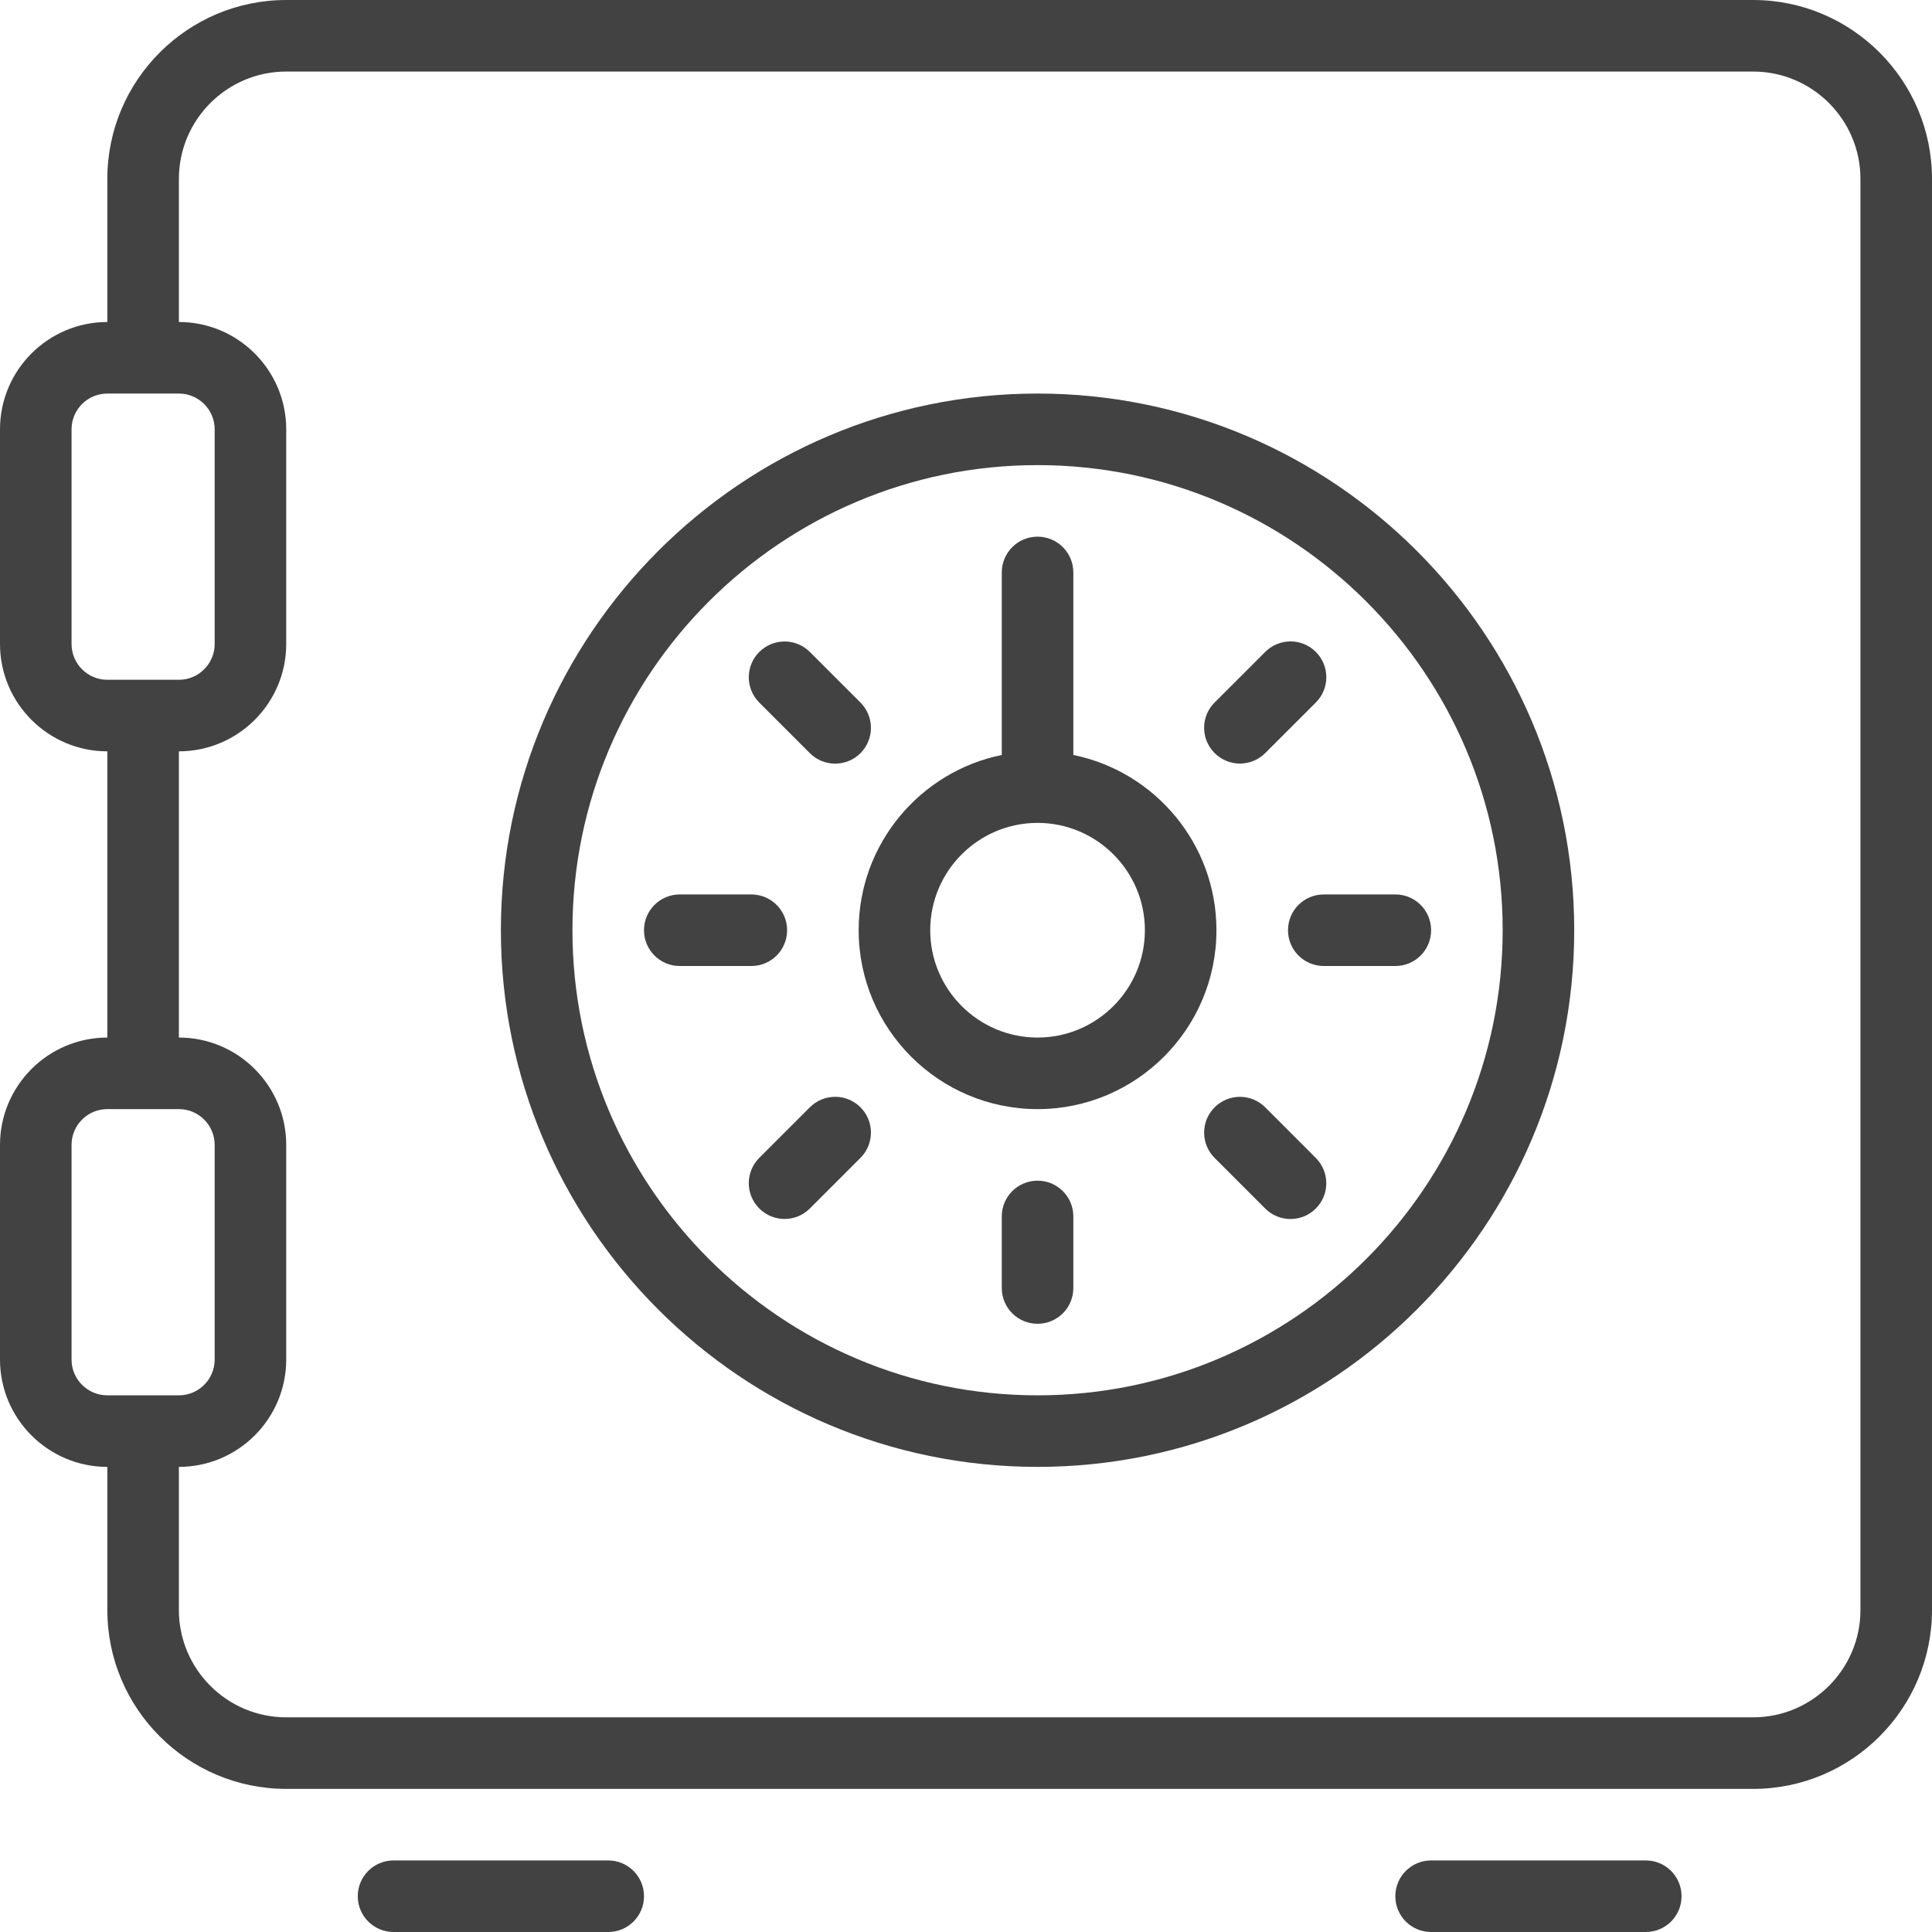 <?xml version="1.0" encoding="utf-8"?>
<!-- Generator: Adobe Illustrator 16.0.3, SVG Export Plug-In . SVG Version: 6.00 Build 0)  -->
<!DOCTYPE svg PUBLIC "-//W3C//DTD SVG 1.1//EN" "http://www.w3.org/Graphics/SVG/1.1/DTD/svg11.dtd">
<svg version="1.1" id="Слой_1" xmlns="http://www.w3.org/2000/svg" xmlns:xlink="http://www.w3.org/1999/xlink" x="0px" y="0px"
	 width="54px" height="54px" viewBox="0 0 54 54" enable-background="new 0 0 54 54" xml:space="preserve">
<g>
	<defs>
		<rect id="SVGID_1_" width="54" height="54"/>
	</defs>
	<clipPath id="SVGID_2_">
		<use xlink:href="#SVGID_1_"  overflow="visible"/>
	</clipPath>
	<path clip-path="url(#SVGID_2_)" fill="#424242" d="M49,0H8C5.243,0,3,2.243,3,5v4c-1.654,0-3,1.346-3,3v6c0,1.654,1.346,3,3,3v8
		c-1.654,0-3,1.346-3,3v6c0,1.654,1.346,3,3,3v4c0,2.757,2.243,5,5,5h41c2.757,0,5-2.243,5-5V5C54,2.243,51.757,0,49,0 M2,18v-6
		c0-0.552,0.448-1,1-1h2c0.552,0,1,0.448,1,1v6c0,0.552-0.448,1-1,1H3C2.448,19,2,18.552,2,18 M2,38v-6c0-0.552,0.448-1,1-1h2
		c0.552,0,1,0.448,1,1v6c0,0.552-0.448,1-1,1H3C2.448,39,2,38.552,2,38 M52,45c0,1.654-1.346,3-3,3H8c-1.654,0-3-1.346-3-3v-4
		c1.654,0,3-1.346,3-3v-6c0-1.654-1.346-3-3-3v-8c1.654,0,3-1.346,3-3v-6c0-1.654-1.346-3-3-3V5c0-1.654,1.346-3,3-3h41
		c1.654,0,3,1.346,3,3V45z"/>
	<path clip-path="url(#SVGID_2_)" fill="#424242" d="M29,11c-8.271,0-15,6.729-15,15c0,8.271,6.729,15,15,15c8.271,0,15-6.729,15-15
		C44,17.729,37.271,11,29,11 M29,39c-7.168,0-13-5.832-13-13s5.832-13,13-13s13,5.832,13,13S36.168,39,29,39"/>
	<path clip-path="url(#SVGID_2_)" fill="#424242" d="M30,21.102V16c0-0.553-0.447-1-1-1s-1,0.447-1,1v5.102
		c-2.279,0.463-4,2.484-4,4.898c0,2.757,2.243,5,5,5s5-2.243,5-5C34,23.586,32.279,21.565,30,21.102 M29,29c-1.654,0-3-1.346-3-3
		c0-1.654,1.346-3,3-3s3,1.346,3,3C32,27.654,30.654,29,29,29"/>
	<path clip-path="url(#SVGID_2_)" fill="#424242" d="M17,52h-6c-0.553,0-1,0.447-1,1s0.447,1,1,1h6c0.553,0,1-0.447,1-1
		S17.553,52,17,52"/>
	<path clip-path="url(#SVGID_2_)" fill="#424242" d="M46,52h-6c-0.553,0-1,0.447-1,1s0.447,1,1,1h6c0.553,0,1-0.447,1-1
		S46.553,52,46,52"/>
	<path clip-path="url(#SVGID_2_)" fill="#424242" d="M29,33c-0.553,0-1,0.447-1,1v2c0,0.553,0.447,1,1,1s1-0.447,1-1v-2
		C30,33.447,29.553,33,29,33"/>
	<path clip-path="url(#SVGID_2_)" fill="#424242" d="M36,26c0,0.553,0.447,1,1,1h2c0.553,0,1-0.447,1-1s-0.447-1-1-1h-2
		C36.447,25,36,25.447,36,26"/>
	<path clip-path="url(#SVGID_2_)" fill="#424242" d="M22,26c0-0.553-0.447-1-1-1h-2c-0.553,0-1,0.447-1,1s0.447,1,1,1h2
		C21.553,27,22,26.553,22,26"/>
	<path clip-path="url(#SVGID_2_)" fill="#424242" d="M34.656,21.342c0.256,0,0.512-0.098,0.707-0.293l1.415-1.414
		c0.391-0.39,0.391-1.023,0-1.414s-1.023-0.391-1.414,0l-1.415,1.414c-0.391,0.39-0.391,1.023,0,1.414
		C34.145,21.244,34.4,21.342,34.656,21.342"/>
	<path clip-path="url(#SVGID_2_)" fill="#424242" d="M22.636,30.949l-1.414,1.414c-0.391,0.391-0.391,1.023,0,1.414
		c0.195,0.195,0.451,0.293,0.707,0.293s0.512-0.098,0.707-0.293l1.414-1.414c0.391-0.391,0.391-1.023,0-1.414
		S23.027,30.559,22.636,30.949"/>
	<path clip-path="url(#SVGID_2_)" fill="#424242" d="M35.363,30.95c-0.391-0.391-1.023-0.391-1.414,0
		c-0.391,0.39-0.391,1.023,0,1.414l1.414,1.415c0.195,0.195,0.451,0.293,0.707,0.293s0.512-0.098,0.707-0.293
		c0.391-0.39,0.391-1.023,0-1.414L35.363,30.95z"/>
	<path clip-path="url(#SVGID_2_)" fill="#424242" d="M22.636,21.051c0.195,0.195,0.451,0.293,0.707,0.293s0.512-0.098,0.707-0.293
		c0.391-0.391,0.391-1.023,0-1.414l-1.414-1.414c-0.391-0.391-1.023-0.391-1.414,0c-0.391,0.39-0.391,1.023,0,1.414L22.636,21.051z"
		/>
</g>
</svg>
